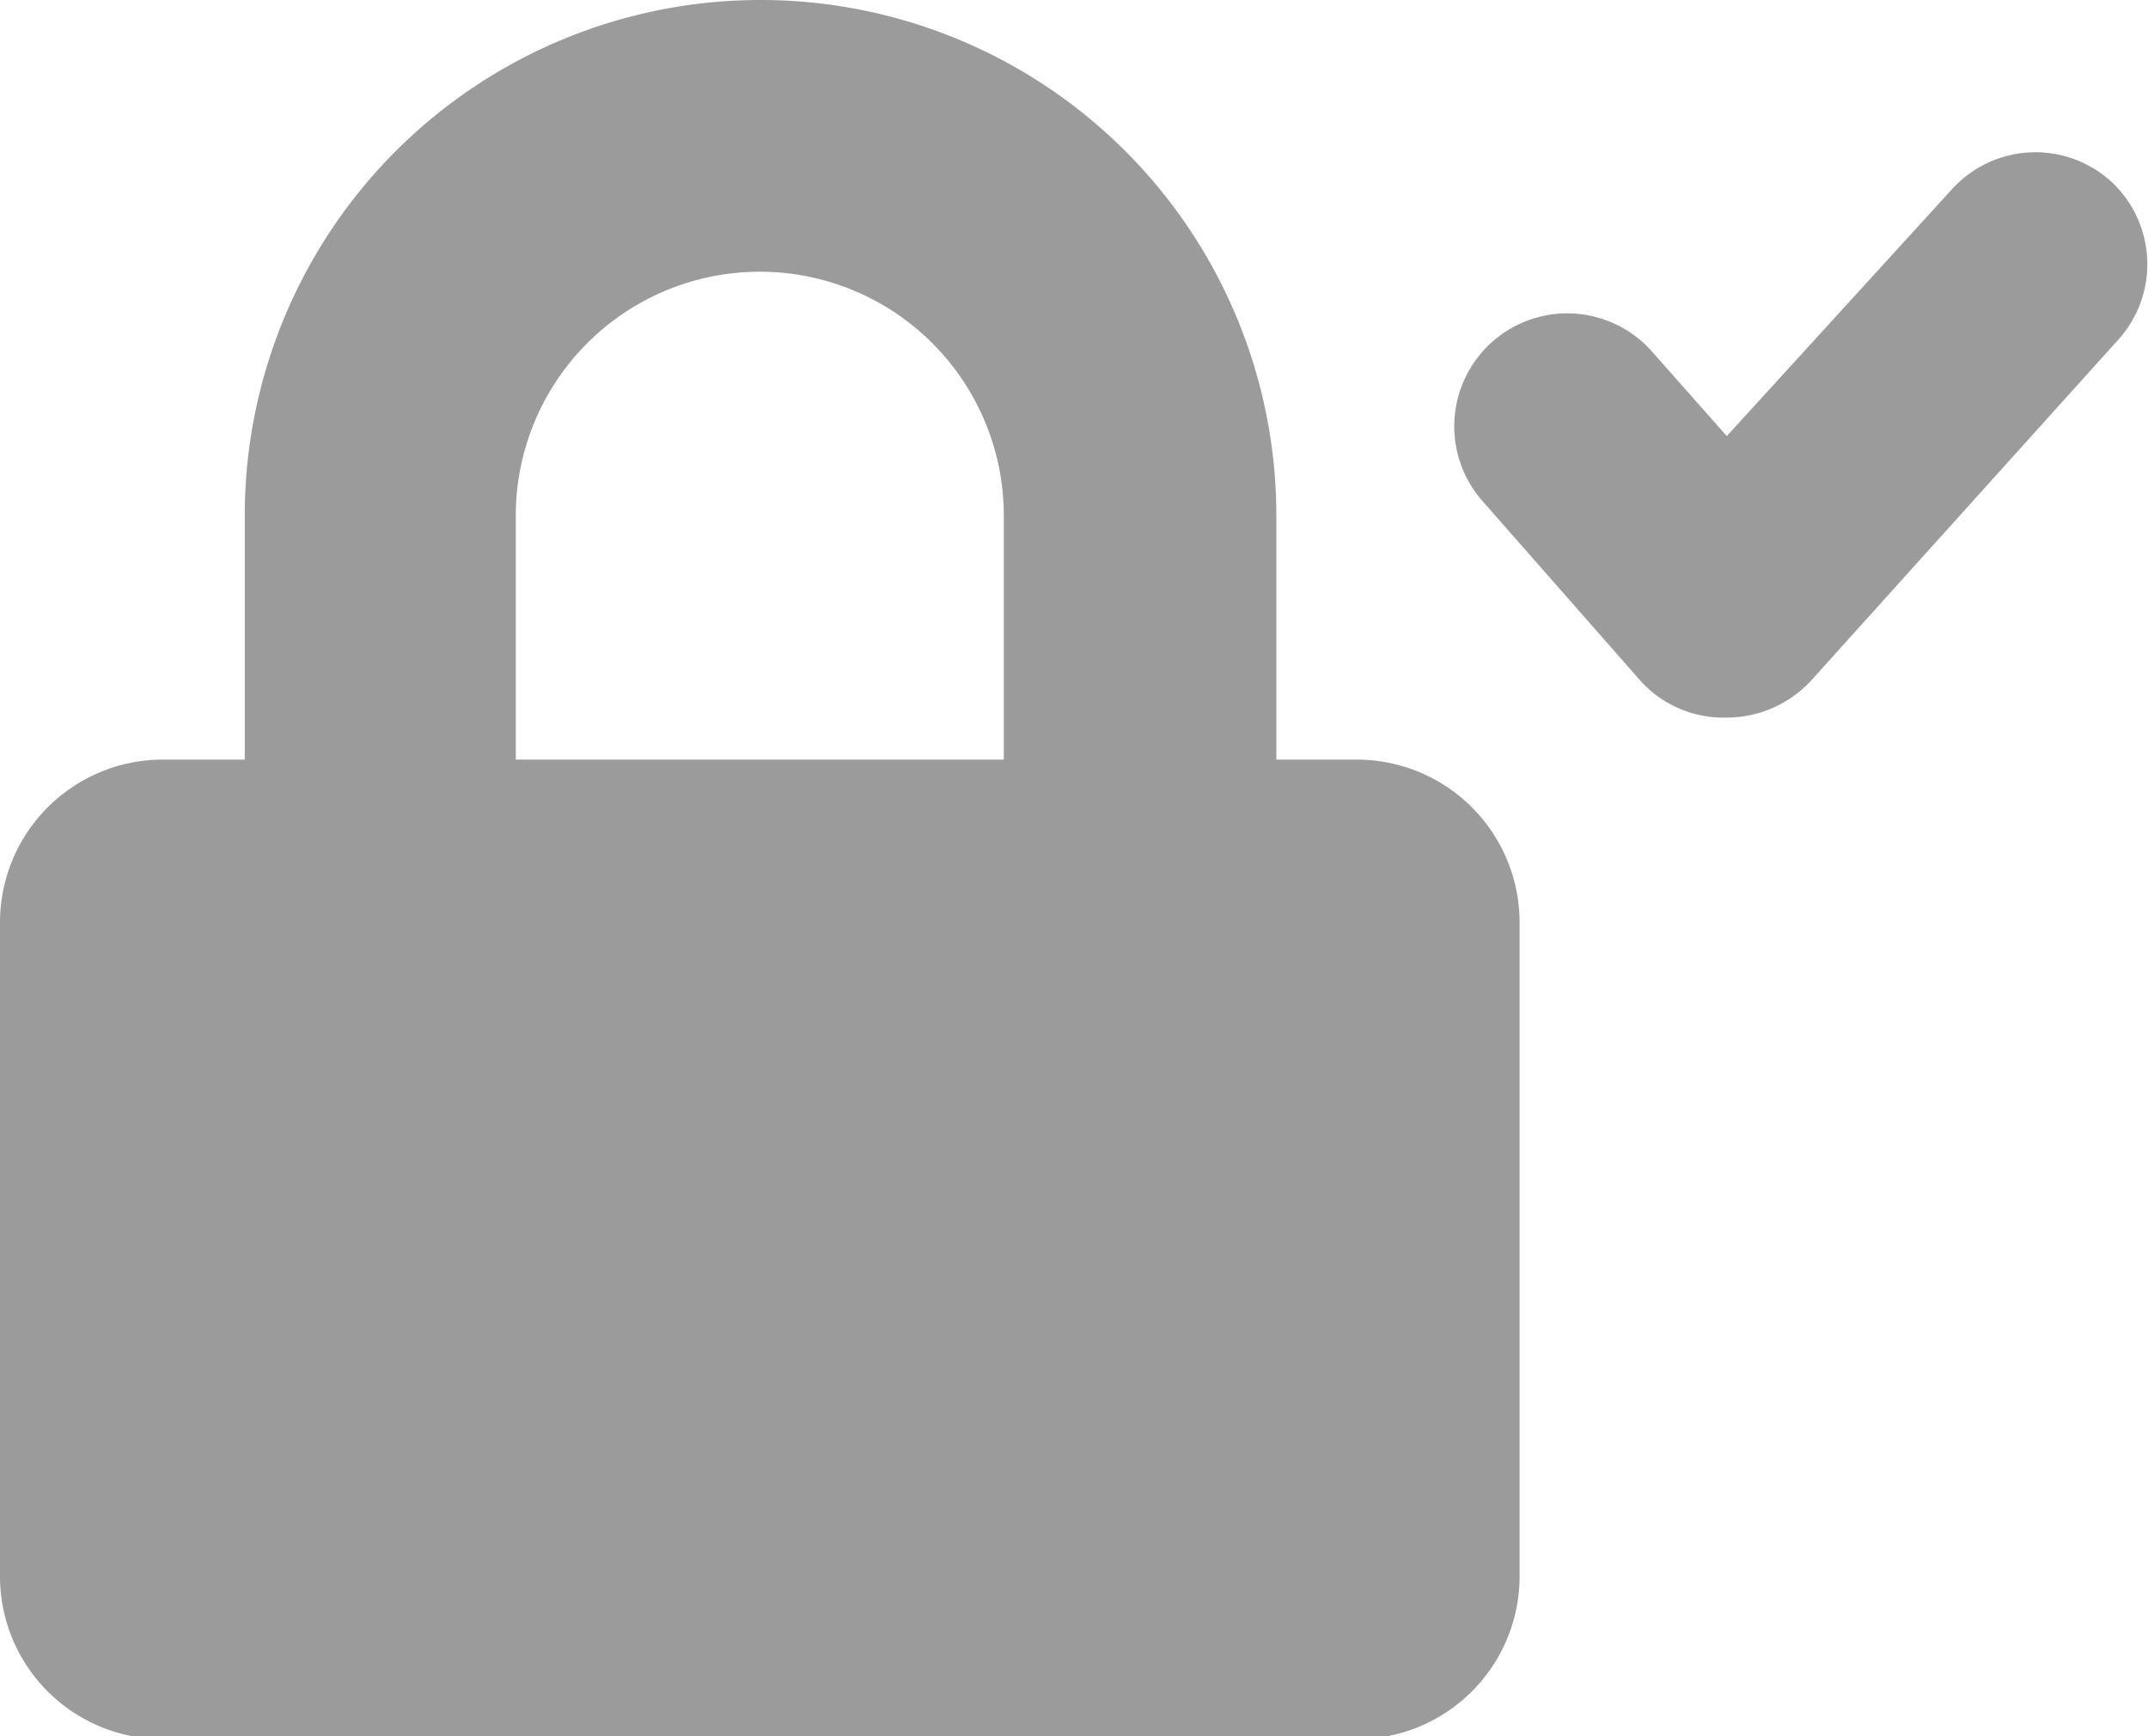 <svg xmlns="http://www.w3.org/2000/svg" viewBox="0 0 28.61 23.13"><defs><style>.cls-1{fill:#9b9b9b;}</style></defs><g id="Layer_2" data-name="Layer 2"><g id="Layer_1-2" data-name="Layer 1"><path class="cls-1" d="M18.07,10.12H17V6.87a6.87,6.87,0,0,0-13.74,0v3.25H2.17A2.17,2.17,0,0,0,0,12.29V21a2.17,2.17,0,0,0,2.17,2.17h15.9A2.17,2.17,0,0,0,20.24,21V12.29A2.17,2.17,0,0,0,18.07,10.12Zm-4.7-3.25v3.25H6.87V6.87a3.25,3.25,0,1,1,6.5,0Z"/><path class="cls-1" d="M28.11,2.41A1.5,1.5,0,0,0,26,2.52L23,5.81,22,4.68a1.5,1.5,0,0,0-2.25,2l2.1,2.39A1.49,1.49,0,0,0,23,9.56h0a1.53,1.53,0,0,0,1.12-.49l4.09-4.54A1.5,1.5,0,0,0,28.11,2.41Z"/></g></g></svg>